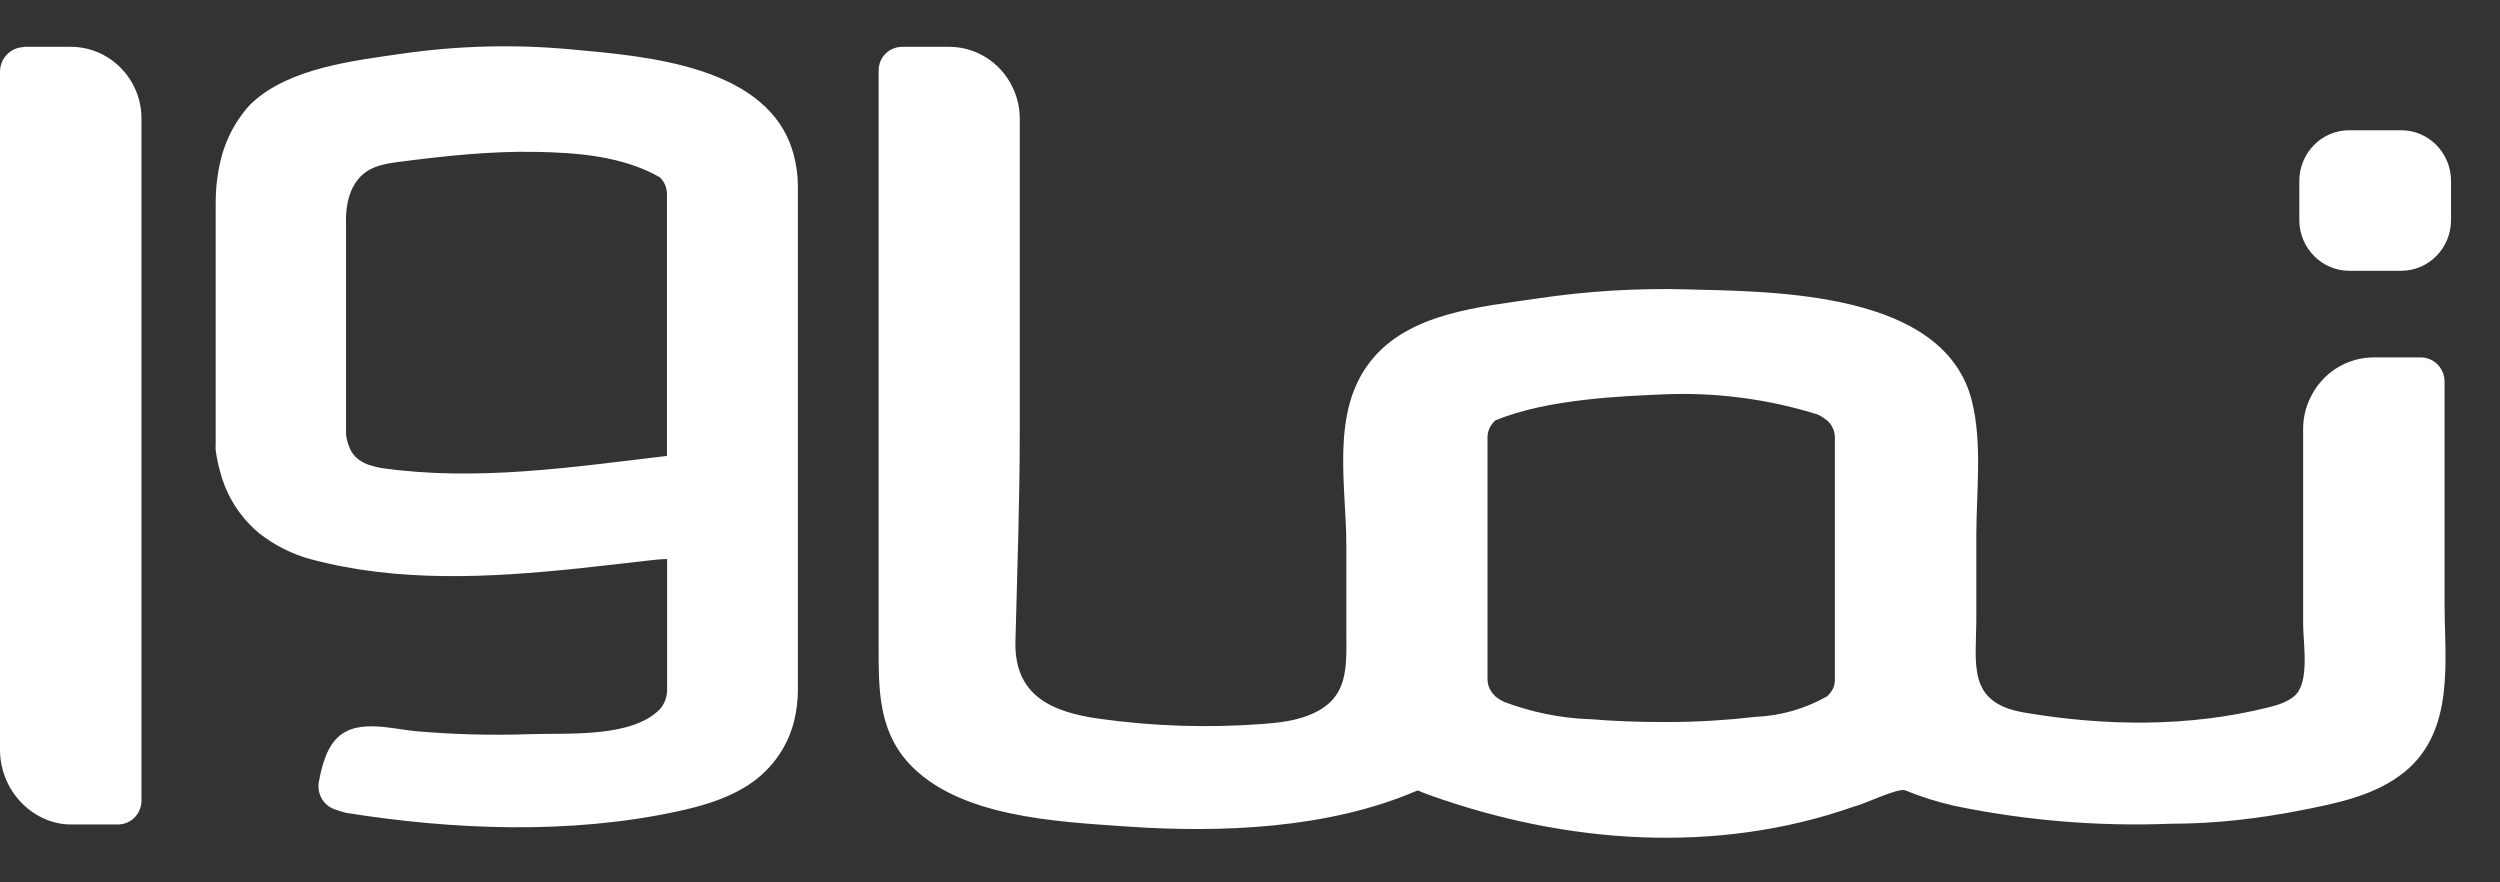 <svg width="51" height="18" viewBox="0 0 51 18" fill="none" xmlns="http://www.w3.org/2000/svg">
<rect x="0" y="0" width="51" height="18" fill="#333333" stroke="none"/>
<path fill-rule="evenodd" clip-rule="evenodd" d="M19.359 0.955H18.482H18.403C18.245 0.955 18.095 1.034 18.005 1.166C17.95 1.248 17.923 1.346 17.924 1.446C17.924 3.076 17.924 4.705 17.924 6.336C17.924 8.613 17.924 10.891 17.924 13.169C17.924 14.024 17.911 14.873 18.526 15.555C19.533 16.67 21.547 16.76 22.959 16.859C24.903 16.996 27.111 16.909 28.92 16.124C29.004 16.161 29.093 16.194 29.184 16.227C31.933 17.207 35 17.445 37.815 16.456C38.016 16.412 38.725 16.064 38.867 16.123C39.194 16.257 39.53 16.363 39.874 16.44C41.325 16.74 42.806 16.863 44.287 16.804H44.308C45.183 16.804 46.065 16.701 46.921 16.534C47.657 16.39 48.455 16.233 49.05 15.75C50.089 14.906 49.869 13.476 49.869 12.288C49.869 11.056 49.869 9.824 49.869 8.593C49.869 8.321 49.869 8.049 49.869 7.777C49.865 7.507 49.647 7.29 49.381 7.291H48.426C47.87 7.29 47.362 7.616 47.124 8.128C47.032 8.321 46.984 8.532 46.984 8.748C46.984 9.509 46.984 10.271 46.984 11.033C46.984 11.6 46.984 12.166 46.984 12.733C46.984 13.128 47.125 13.921 46.809 14.196C46.659 14.326 46.459 14.385 46.265 14.433C44.646 14.836 42.94 14.816 41.294 14.536C40.115 14.336 40.317 13.554 40.317 12.601C40.317 12.041 40.317 11.483 40.317 10.923C40.317 10.039 40.442 9.049 40.228 8.186C39.673 5.944 36.225 5.95 34.404 5.903C33.387 5.876 32.368 5.939 31.361 6.089C30.192 6.263 28.734 6.376 27.951 7.38C27.14 8.42 27.465 9.897 27.465 11.114C27.465 11.686 27.465 12.258 27.465 12.829C27.465 13.598 27.543 14.264 26.692 14.594C26.391 14.711 26.064 14.747 25.743 14.77C24.642 14.852 23.531 14.817 22.437 14.664C21.456 14.528 20.687 14.193 20.715 13.084C20.751 11.654 20.803 10.228 20.803 8.793C20.803 7.576 20.803 6.357 20.803 5.139C20.803 4.328 20.803 3.517 20.803 2.705C20.803 2.607 20.803 2.51 20.803 2.411C20.802 2.186 20.749 1.965 20.648 1.763C20.405 1.267 19.905 0.954 19.359 0.955ZM0.489 0.955H1.444C1.826 0.955 2.191 1.109 2.462 1.383L2.493 1.417C2.566 1.494 2.63 1.58 2.683 1.671C2.816 1.895 2.886 2.151 2.886 2.411V16.332C2.886 16.462 2.835 16.586 2.744 16.679C2.652 16.77 2.53 16.82 2.401 16.819H1.446C1.246 16.819 1.049 16.773 0.868 16.686C0.701 16.606 0.552 16.497 0.424 16.361C0.158 16.08 0.006 15.707 0 15.317V1.446C0.011 1.178 0.225 0.965 0.489 0.96V0.955ZM11.806 11.595C12.291 11.544 12.773 11.486 13.252 11.432C13.369 11.419 13.486 11.405 13.604 11.405H13.609V14.058C13.613 14.207 13.562 14.351 13.466 14.463C12.892 15.06 11.566 14.95 10.807 14.977C10.039 15.004 9.268 14.984 8.503 14.918C7.964 14.871 7.206 14.625 6.811 15.129C6.734 15.23 6.673 15.342 6.631 15.464C6.578 15.612 6.538 15.765 6.511 15.92C6.453 16.158 6.575 16.406 6.799 16.499C6.876 16.529 6.96 16.556 7.053 16.581C9.251 16.932 11.63 17.026 13.816 16.553C14.289 16.451 14.761 16.317 15.175 16.071C15.691 15.765 16.06 15.282 16.202 14.701C16.253 14.49 16.278 14.272 16.277 14.054V3.806C16.277 3.584 16.247 3.362 16.189 3.148C15.701 1.338 13.191 1.147 11.633 1.006C10.493 0.901 9.343 0.931 8.209 1.094C7.21 1.238 5.899 1.386 5.133 2.105L5.101 2.137C4.932 2.32 4.793 2.528 4.684 2.753C4.624 2.878 4.575 3.007 4.535 3.14C4.446 3.456 4.402 3.783 4.4 4.111V4.218V9.077C4.397 9.113 4.397 9.15 4.4 9.185C4.42 9.328 4.447 9.468 4.486 9.607C4.591 10.02 4.8 10.397 5.094 10.7C5.156 10.764 5.222 10.825 5.29 10.88C5.603 11.126 5.96 11.306 6.343 11.409C8.128 11.886 9.981 11.785 11.806 11.595ZM13.606 3.968V9.301C11.659 9.53 9.738 9.825 7.779 9.548C7.712 9.537 7.647 9.521 7.582 9.5C7.548 9.49 7.514 9.481 7.482 9.467C7.409 9.439 7.34 9.397 7.28 9.345C7.223 9.296 7.178 9.235 7.146 9.167C7.101 9.073 7.073 8.973 7.059 8.869V8.348V7.173V5.985V4.77V4.583C7.04 4.112 7.168 3.596 7.649 3.41C7.821 3.344 8.005 3.319 8.188 3.296C9.093 3.18 10.003 3.082 10.916 3.098C11.774 3.112 12.707 3.184 13.465 3.619C13.513 3.668 13.55 3.726 13.576 3.79C13.596 3.847 13.607 3.907 13.606 3.968ZM32.432 14.67C32.891 14.71 33.387 14.729 33.895 14.729H34.071C34.653 14.727 35.233 14.691 35.81 14.624C36.325 14.603 36.827 14.459 37.276 14.203L37.297 14.18C37.342 14.137 37.378 14.084 37.403 14.027C37.424 13.969 37.434 13.909 37.431 13.848V8.926C37.431 8.864 37.42 8.804 37.396 8.748C37.372 8.69 37.336 8.638 37.291 8.595L37.279 8.583C37.217 8.53 37.149 8.487 37.076 8.454C36.043 8.133 34.964 7.995 33.887 8.047C33.159 8.081 31.571 8.13 30.5 8.579L30.483 8.598C30.461 8.62 30.441 8.643 30.424 8.669C30.407 8.695 30.392 8.722 30.38 8.75C30.356 8.807 30.345 8.867 30.345 8.928V13.85C30.345 13.912 30.356 13.972 30.38 14.028C30.401 14.078 30.429 14.123 30.464 14.162L30.483 14.181L30.506 14.206C30.56 14.251 30.621 14.289 30.685 14.319C31.242 14.529 31.828 14.648 32.422 14.672L32.432 14.67ZM48.982 2.657H47.925C47.365 2.656 46.91 3.116 46.906 3.686V4.495C46.91 5.064 47.366 5.524 47.925 5.524H48.982C49.542 5.525 49.998 5.065 50.001 4.495V3.687C49.998 3.116 49.542 2.656 48.982 2.657Z" fill="white"/>
</svg>
